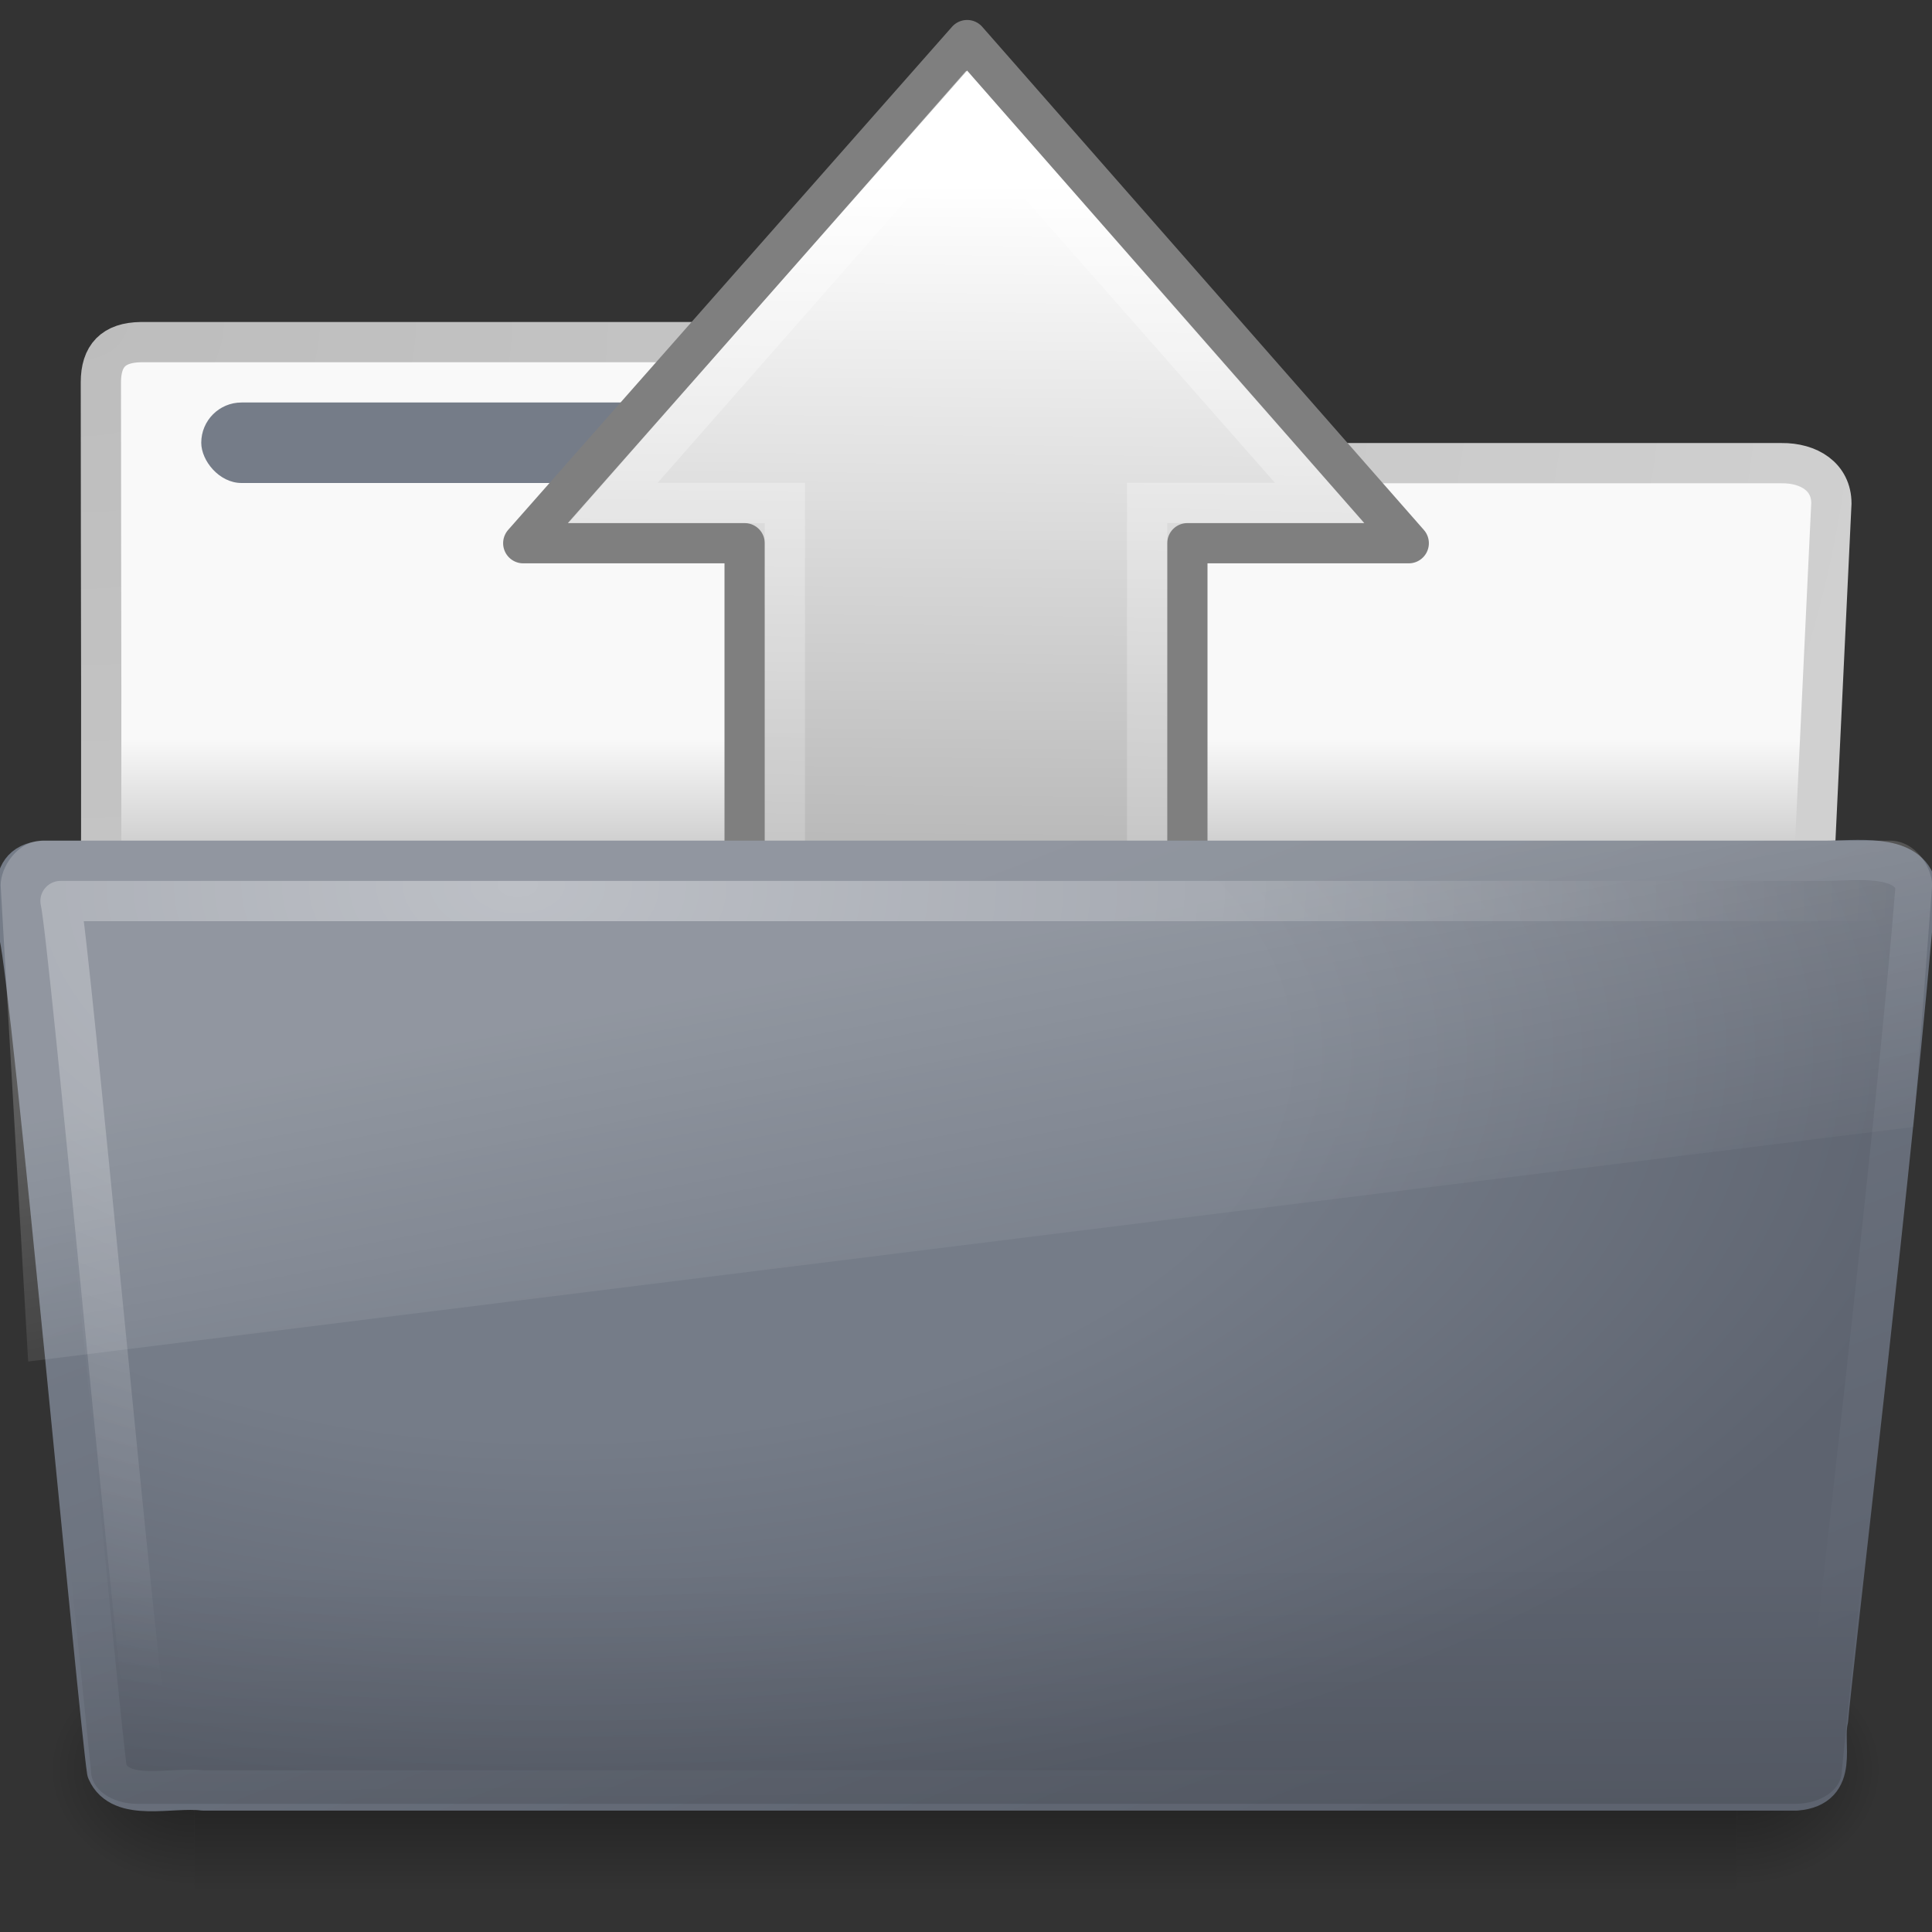 <?xml version="1.0" encoding="UTF-8" standalone="no"?>
<!-- Created with Inkscape (http://www.inkscape.org/) -->
<svg id="svg3272" xmlns="http://www.w3.org/2000/svg" height="48" width="48" version="1.0" xmlns:xlink="http://www.w3.org/1999/xlink">
 <rect width="100%" height="100%" fill="#333333" stroke="none"/>
 <defs id="defs3274">
  <linearGradient id="linearGradient2535" y2="27.532" gradientUnits="userSpaceOnUse" x2="-11.267" gradientTransform="matrix(0 -.67 .668 .017 6.679 29.023)" y1="27.532" x1="40.924">
   <stop id="stop4224" style="stop-color:#fff" offset="0"/>
   <stop id="stop4226" style="stop-color:#fff;stop-opacity:0" offset="1"/>
  </linearGradient>
  <linearGradient id="linearGradient2538" y2="23.891" gradientUnits="userSpaceOnUse" x2="47.572" gradientTransform="matrix(0 .557 .558 .004 10.666 -.11)" y1="23.891" x1="8.245">
   <stop id="stop3706" style="stop-color:#fff" offset="0"/>
   <stop id="stop3708" style="stop-color:#a2a2a2" offset="1"/>
  </linearGradient>
  <radialGradient id="radialGradient2603" gradientUnits="userSpaceOnUse" cy="8.302" cx="7.265" gradientTransform="matrix(0 .986 -1.627 0 -25.127 13.601)" r="20.98">
   <stop id="stop4655" style="stop-color:#fff" offset="0"/>
   <stop id="stop4657" style="stop-color:#fff;stop-opacity:0" offset="1"/>
  </radialGradient>
  <linearGradient id="linearGradient2601" y2="32.979" gradientUnits="userSpaceOnUse" x2="16.362" gradientTransform="matrix(1.145 0 0 .804 -54.965 7.907)" y1="20.73" x1="13.08">
   <stop id="stop4667" style="stop-color:#fff" offset="0"/>
   <stop id="stop4669" style="stop-color:#fff;stop-opacity:0" offset="1"/>
  </linearGradient>
  <linearGradient id="linearGradient2599" y2="36.658" gradientUnits="userSpaceOnUse" x2="22.809" gradientTransform="matrix(1.145 0 0 .815 -54.965 7.749)" y1="49.629" x1="22.935">
   <stop id="stop4661" style="stop-opacity:.498" offset="0"/>
   <stop id="stop4663" style="stop-opacity:0" offset="1"/>
  </linearGradient>
  <linearGradient id="linearGradient2597" y2="20.981" gradientUnits="userSpaceOnUse" x2="25.474" gradientTransform="translate(-51.502 -1.337)" y1="45.114" x1="34.954">
   <stop id="stop3624" style="stop-color:#5D636F" offset="0"/>
   <stop id="stop3626" style="stop-color:#757C88" offset="1"/>
  </linearGradient>
  <radialGradient id="radialGradient2595" gradientUnits="userSpaceOnUse" cy="19.544" cx="13.857" gradientTransform="matrix(1.488 0 0 .791 -58.265 9.484)" r="24.097">
   <stop id="stop3618" style="stop-color:#757C88" offset="0"/>
   <stop id="stop3270" style="stop-color:#757C88" offset=".5"/>
   <stop id="stop3620" style="stop-color:#5D636F" offset="1"/>
  </radialGradient>
  <radialGradient id="radialGradient7600-312" gradientUnits="userSpaceOnUse" cy="486.65" cx="605.71" gradientTransform="matrix(-.032 0 0 .037 23.363 25.412)" r="117.14">
   <stop id="stop2681" offset="0"/>
   <stop id="stop2683" style="stop-opacity:0" offset="1"/>
  </radialGradient>
  <radialGradient id="radialGradient7598-526" gradientUnits="userSpaceOnUse" cy="486.65" cx="605.71" gradientTransform="matrix(.032 0 0 .037 24.637 25.412)" r="117.14">
   <stop id="stop2675" offset="0"/>
   <stop id="stop2677" style="stop-opacity:0" offset="1"/>
  </radialGradient>
  <linearGradient id="linearGradient7596-975" y2="609.51" gradientUnits="userSpaceOnUse" x2="302.86" gradientTransform="matrix(.083 0 0 .037 -5.941 25.412)" y1="366.65" x1="302.86">
   <stop id="stop2667" style="stop-opacity:0" offset="0"/>
   <stop id="stop2669" offset=".5"/>
   <stop id="stop2671" style="stop-opacity:0" offset="1"/>
  </linearGradient>
  <linearGradient id="linearGradient2561" y2="21.352" gradientUnits="userSpaceOnUse" x2="63.49" gradientTransform="translate(-50.941)" y1="18.344" x1="63.49">
   <stop id="stop6406" style="stop-color:#f9f9f9" offset="0"/>
   <stop id="stop6408" style="stop-color:#c9c9c9" offset="1"/>
  </linearGradient>
  <radialGradient id="radialGradient2563" gradientUnits="userSpaceOnUse" cy="5.017" cx="3" gradientTransform="matrix(-1.2749e-8 1.714 -2.159 -1.46e-8 12.809 2.857)" r="21">
   <stop id="stop3486" style="stop-color:#bdbdbd" offset="0"/>
   <stop id="stop3488" style="stop-color:#d0d0d0" offset="1"/>
  </radialGradient>
 </defs>
 <path id="path2756" style="stroke-linejoin:round;stroke:url(#radialGradient2563);stroke-linecap:round;fill:url(#linearGradient2561)" d="m3.506 8.5c-0.69 0.008-1 0.342-1 1 0 5.514 0.026 9.74-0.006 14.75 1.435 0 42.5 0.343 42.5-1.25l0.5-10.493c0-0.658-0.554-1.008-1.244-1h-20.256c-2.047 0-3.499-3.007-5-3.007h-15.494 0z"/>
 <g id="g2758" style="opacity:.4" transform="matrix(.958 0 0 .667 1 15)">
  <rect id="rect2760" style="fill:url(#linearGradient7596-975)" height="9" width="40" y="39" x="4"/>
  <path id="path2762" style="fill:url(#radialGradient7598-526)" d="m44 39v9c1.655 0.017 4-2.017 4-4.501s-1.846-4.499-4-4.499z"/>
  <path id="path2764" style="fill:url(#radialGradient7600-312)" d="m4 39v9c-1.655 0.017-4-2.017-4-4.501s1.846-4.499 4-4.499z"/>
 </g>
 <rect id="rect2766" style="display:block;fill:#757C88" rx="1" ry="1" height="2" width="13" y="10" x="5"/>
 <path id="path5656" style="stroke-linejoin:round;stroke:#7f7f7f;stroke-width:1;fill:url(#linearGradient2538)" d="m13 13.496l11.028-12.5 10.972 12.5h-5.5v23.5l-11-0.074v-23.426h-5.5z"/>
 <path id="path4360" style="opacity:.4;stroke:url(#linearGradient2535);stroke-width:1;fill:none" d="m15.234 12.496l8.766-9.978 8.782 9.978h-4.282v24.04l-9-0.256v-23.784h-4.266z"/>
 <g id="g2629" transform="translate(51.502 1.223)">
  <path id="path7314" style="stroke-linejoin:round;stroke:url(#linearGradient2597);stroke-linecap:round;fill:url(#radialGradient2595)" d="m-50.437 20.163c-1.072 0.101-0.499 1.279-0.585 1.866 0.301 1.217 1.977 19.434 2.179 20.747 0.342 0.788 1.595 0.385 2.389 0.485h39.58c1.09-0.087 0.637-1.15 0.79-1.758 0.062-0.884 1.707-14.739 2.179-20.746-0.251-0.779-1.488-0.594-2.263-0.594h-44.269z"/>
  <path id="path2541" style="opacity:.4;fill:url(#linearGradient2599)" d="m-50.441 19.968h45.897c0.634 0 1.045 0.363 1.045 0.815l-2.244 21.995c0 0.451-0.51 0.814-1.145 0.814h-41.209c-0.634 0-1.144-0.363-1.144-0.814l-2.245-21.995c0-0.452 0.411-0.815 1.045-0.815z"/>
  <path id="path8263" style="opacity:.2;fill:url(#linearGradient2601)" d="m-50.441 19.663h45.897c0.634 0 1.045 0.664 1.045 1.11l-0.46 6.002-46.843 5.829-0.684-11.832c0-0.445 0.411-1.109 1.045-1.109z"/>
  <path id="path2544" style="opacity:.4;stroke-linejoin:round;stroke:url(#radialGradient2603);stroke-linecap:round;fill:none" d="m-4.999 21.163h-45c0.22 0.893 1.927 19.691 2.23 21.162"/>
 </g>
</svg>
